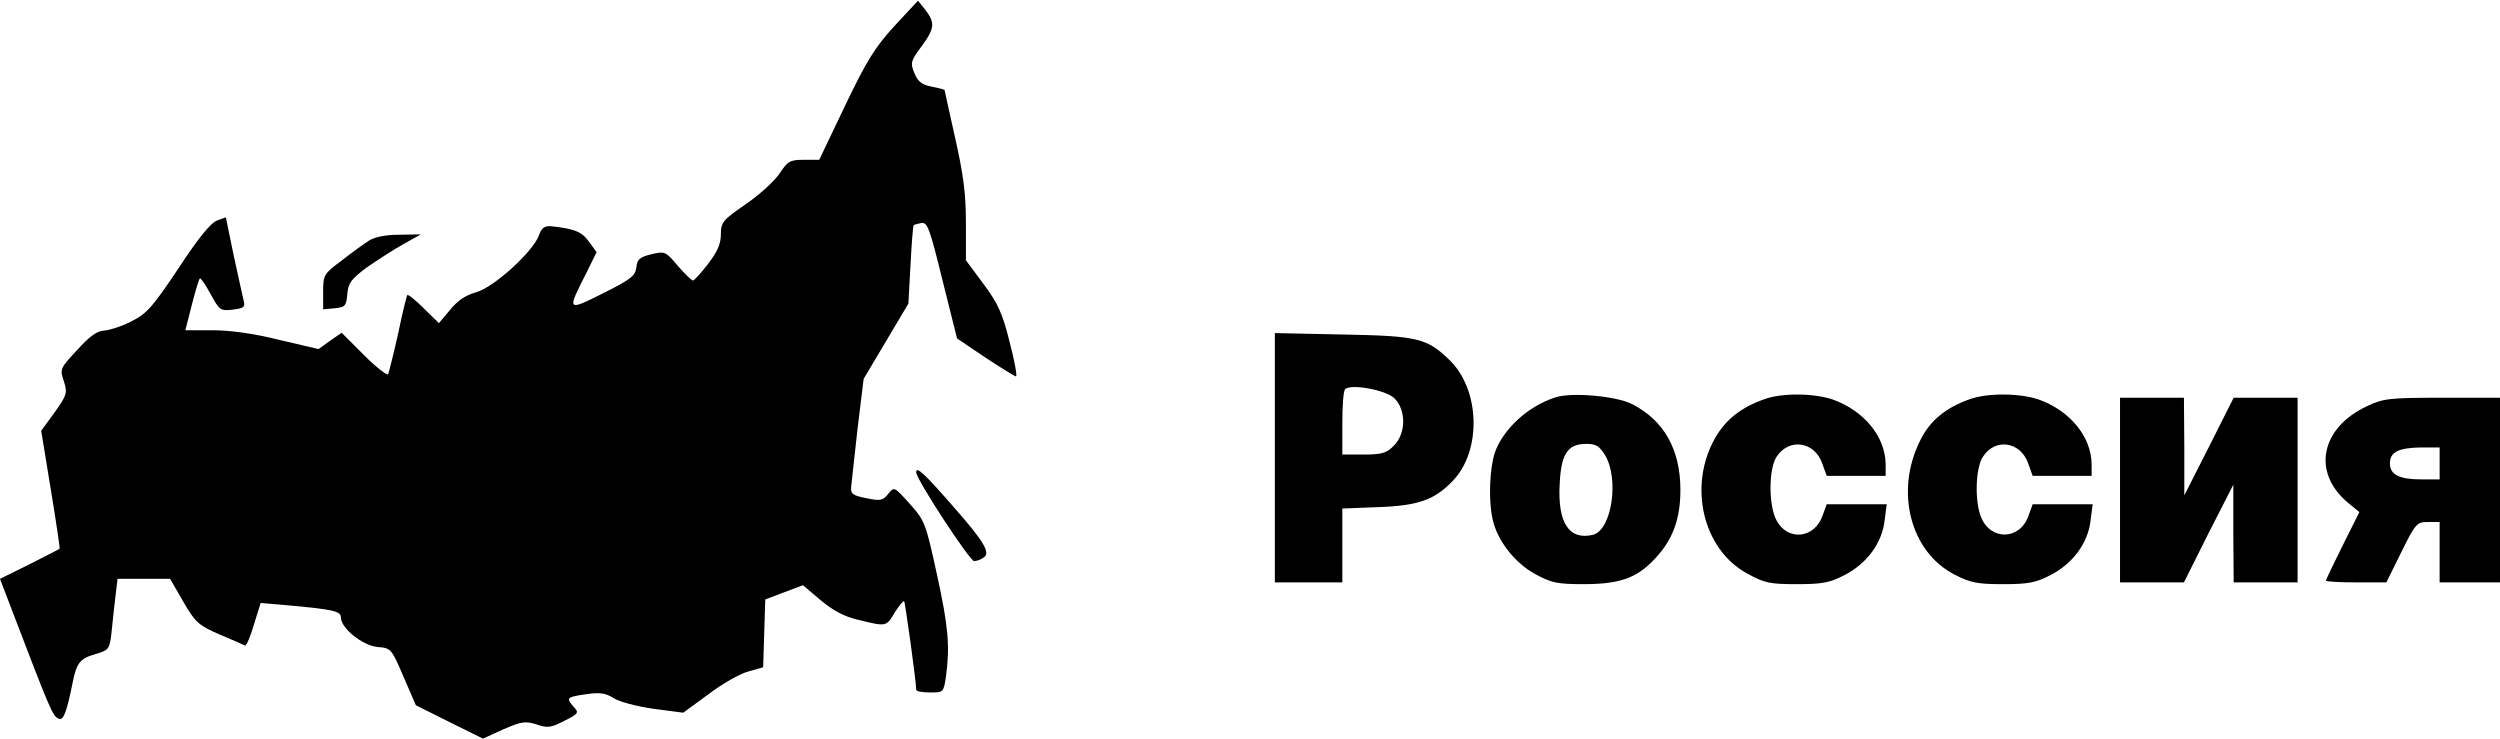 <?xml version="1.0" standalone="no"?>
<!DOCTYPE svg PUBLIC "-//W3C//DTD SVG 20010904//EN"
 "http://www.w3.org/TR/2001/REC-SVG-20010904/DTD/svg10.dtd">
<svg version="1.0" xmlns="http://www.w3.org/2000/svg"
 width="704pt" height="208pt" viewBox="0 0 704 208"
 preserveAspectRatio="xMidYMid meet">

<g transform="translate(0,208) scale(0.1,-0.1)"
fill="#000000" stroke="none">
<path d="M2519 2007 c-55 -60 -78 -97 -139 -224 l-73 -153 -43 0 c-40 0 -46
-4 -69 -39 -14 -21 -57 -60 -95 -86 -65 -45 -70 -51 -70 -85 0 -27 -10 -49
-36 -83 -20 -26 -39 -47 -43 -47 -3 0 -22 18 -42 41 -34 41 -37 42 -75 33 -32
-8 -40 -14 -42 -37 -3 -24 -16 -34 -94 -73 -102 -51 -102 -51 -46 59 l28 57
-22 30 c-20 28 -41 36 -107 43 -18 1 -26 -5 -33 -25 -16 -46 -127 -147 -177
-161 -30 -8 -53 -24 -74 -50 l-31 -37 -43 42 c-23 23 -44 40 -46 37 -2 -2 -14
-51 -26 -109 -13 -58 -26 -109 -28 -114 -3 -4 -34 20 -68 54 l-63 63 -33 -23
-32 -23 -111 26 c-72 18 -138 27 -188 27 l-76 0 18 71 c10 39 20 73 23 75 2 2
16 -18 30 -44 25 -46 28 -48 62 -44 32 4 36 7 31 26 -3 11 -15 69 -28 127
l-22 107 -25 -9 c-18 -7 -53 -50 -108 -134 -73 -109 -89 -128 -133 -150 -27
-14 -62 -25 -77 -26 -20 -1 -41 -16 -76 -55 -48 -51 -49 -54 -37 -88 10 -32 9
-38 -26 -87 l-38 -52 27 -165 c15 -91 26 -166 25 -167 -2 -2 -40 -21 -85 -44
l-83 -41 24 -63 c120 -314 124 -324 142 -331 13 -5 22 19 39 104 11 54 21 66
64 78 39 12 40 13 46 70 3 31 8 76 11 100 l5 42 74 0 74 0 37 -64 c34 -59 43
-67 103 -93 36 -15 68 -29 71 -31 4 -1 15 25 25 59 l19 61 70 -6 c135 -12 156
-17 156 -35 0 -30 61 -79 103 -83 38 -3 39 -4 73 -83 l35 -81 94 -47 95 -47
57 26 c51 22 62 24 94 14 31 -11 41 -9 78 10 40 20 42 23 27 39 -23 26 -21 28
34 36 40 6 56 3 78 -11 15 -10 64 -23 112 -30 l84 -11 71 52 c38 29 89 58 112
64 l42 12 3 95 3 96 53 20 53 20 51 -43 c36 -30 67 -46 107 -55 77 -19 77 -19
101 22 12 19 24 33 26 31 3 -3 34 -227 34 -249 0 -5 17 -8 39 -8 38 0 38 0 45
46 11 85 7 138 -26 288 -31 143 -34 150 -76 197 -44 49 -44 49 -61 28 -15 -19
-22 -20 -61 -12 -40 8 -45 12 -43 33 1 14 10 88 18 164 l17 139 63 106 63 106
6 109 c3 60 7 110 9 112 1 1 11 4 21 6 18 3 24 -15 60 -161 l41 -164 80 -54
c44 -29 83 -53 86 -53 4 0 -4 44 -18 97 -20 81 -33 109 -74 164 l-49 66 0 106
c0 81 -7 135 -30 237 -16 73 -30 134 -30 136 0 2 -16 6 -36 10 -28 5 -39 14
-49 38 -12 29 -11 34 22 78 36 50 37 65 5 105 l-17 21 -66 -71z"/>
<path d="M1040 1403 c-14 -9 -49 -34 -77 -56 -51 -38 -53 -41 -53 -89 l0 -49
33 3 c29 3 32 6 35 40 3 32 11 42 55 75 29 20 75 50 102 65 l50 28 -60 -1
c-38 0 -69 -6 -85 -16z"/>
<path d="M3590 791 l0 -351 95 0 95 0 0 104 0 104 103 4 c112 4 158 21 209 75
80 84 76 253 -8 337 -65 64 -91 70 -301 74 l-193 4 0 -351z m336 168 c34 -32
34 -100 -1 -134 -20 -21 -34 -25 -85 -25 l-60 0 0 88 c0 49 3 92 8 96 15 16
114 -2 138 -25z"/>
<path d="M4380 961 c-78 -25 -148 -90 -171 -157 -14 -44 -18 -131 -6 -185 12
-59 61 -123 119 -155 48 -26 62 -29 143 -29 105 1 152 20 207 85 41 48 60 104
60 180 0 114 -46 196 -136 242 -45 23 -171 34 -216 19z m140 -163 c40 -67 19
-210 -34 -224 -67 -16 -100 33 -94 142 4 86 22 114 75 114 27 0 37 -6 53 -32z"/>
<path d="M4969 956 c-66 -23 -109 -57 -139 -109 -77 -135 -35 -314 90 -382 49
-27 64 -30 140 -30 72 0 93 4 135 26 62 32 105 90 112 153 l6 46 -85 0 -84 0
-12 -33 c-23 -64 -98 -71 -129 -13 -23 42 -23 145 0 180 35 53 106 43 128 -18
l13 -36 83 0 83 0 0 33 c-1 77 -60 150 -149 182 -53 18 -143 19 -192 1z"/>
<path d="M5547 956 c-70 -25 -114 -62 -141 -119 -70 -142 -26 -310 96 -374 46
-24 65 -28 138 -28 72 0 93 4 135 26 62 32 105 90 112 153 l6 46 -85 0 -84 0
-12 -33 c-24 -68 -106 -70 -133 -4 -19 45 -16 140 5 171 34 53 105 43 127 -18
l13 -36 83 0 83 0 0 33 c-1 77 -60 150 -149 182 -53 18 -143 19 -194 1z"/>
<path d="M5970 700 l0 -260 90 0 90 0 69 138 70 137 0 -137 1 -138 90 0 90 0
0 260 0 260 -90 0 -90 0 -69 -137 -70 -138 0 138 -1 137 -90 0 -90 0 0 -260z"/>
<path d="M6665 936 c-130 -61 -155 -186 -54 -271 l33 -27 -47 -94 c-26 -52
-47 -96 -47 -99 0 -3 38 -5 85 -5 l85 0 42 85 c40 81 44 85 75 85 l33 0 0 -85
0 -85 85 0 85 0 0 260 0 260 -162 0 c-150 0 -167 -2 -213 -24z m205 -161 l0
-45 -51 0 c-62 0 -89 13 -89 45 0 32 24 44 88 45 l52 0 0 -45z"/>
<path d="M2580 750 c0 -20 151 -250 163 -250 7 0 19 4 27 10 20 13 2 44 -86
144 -83 95 -104 114 -104 96z"/>
</g>
</svg>
